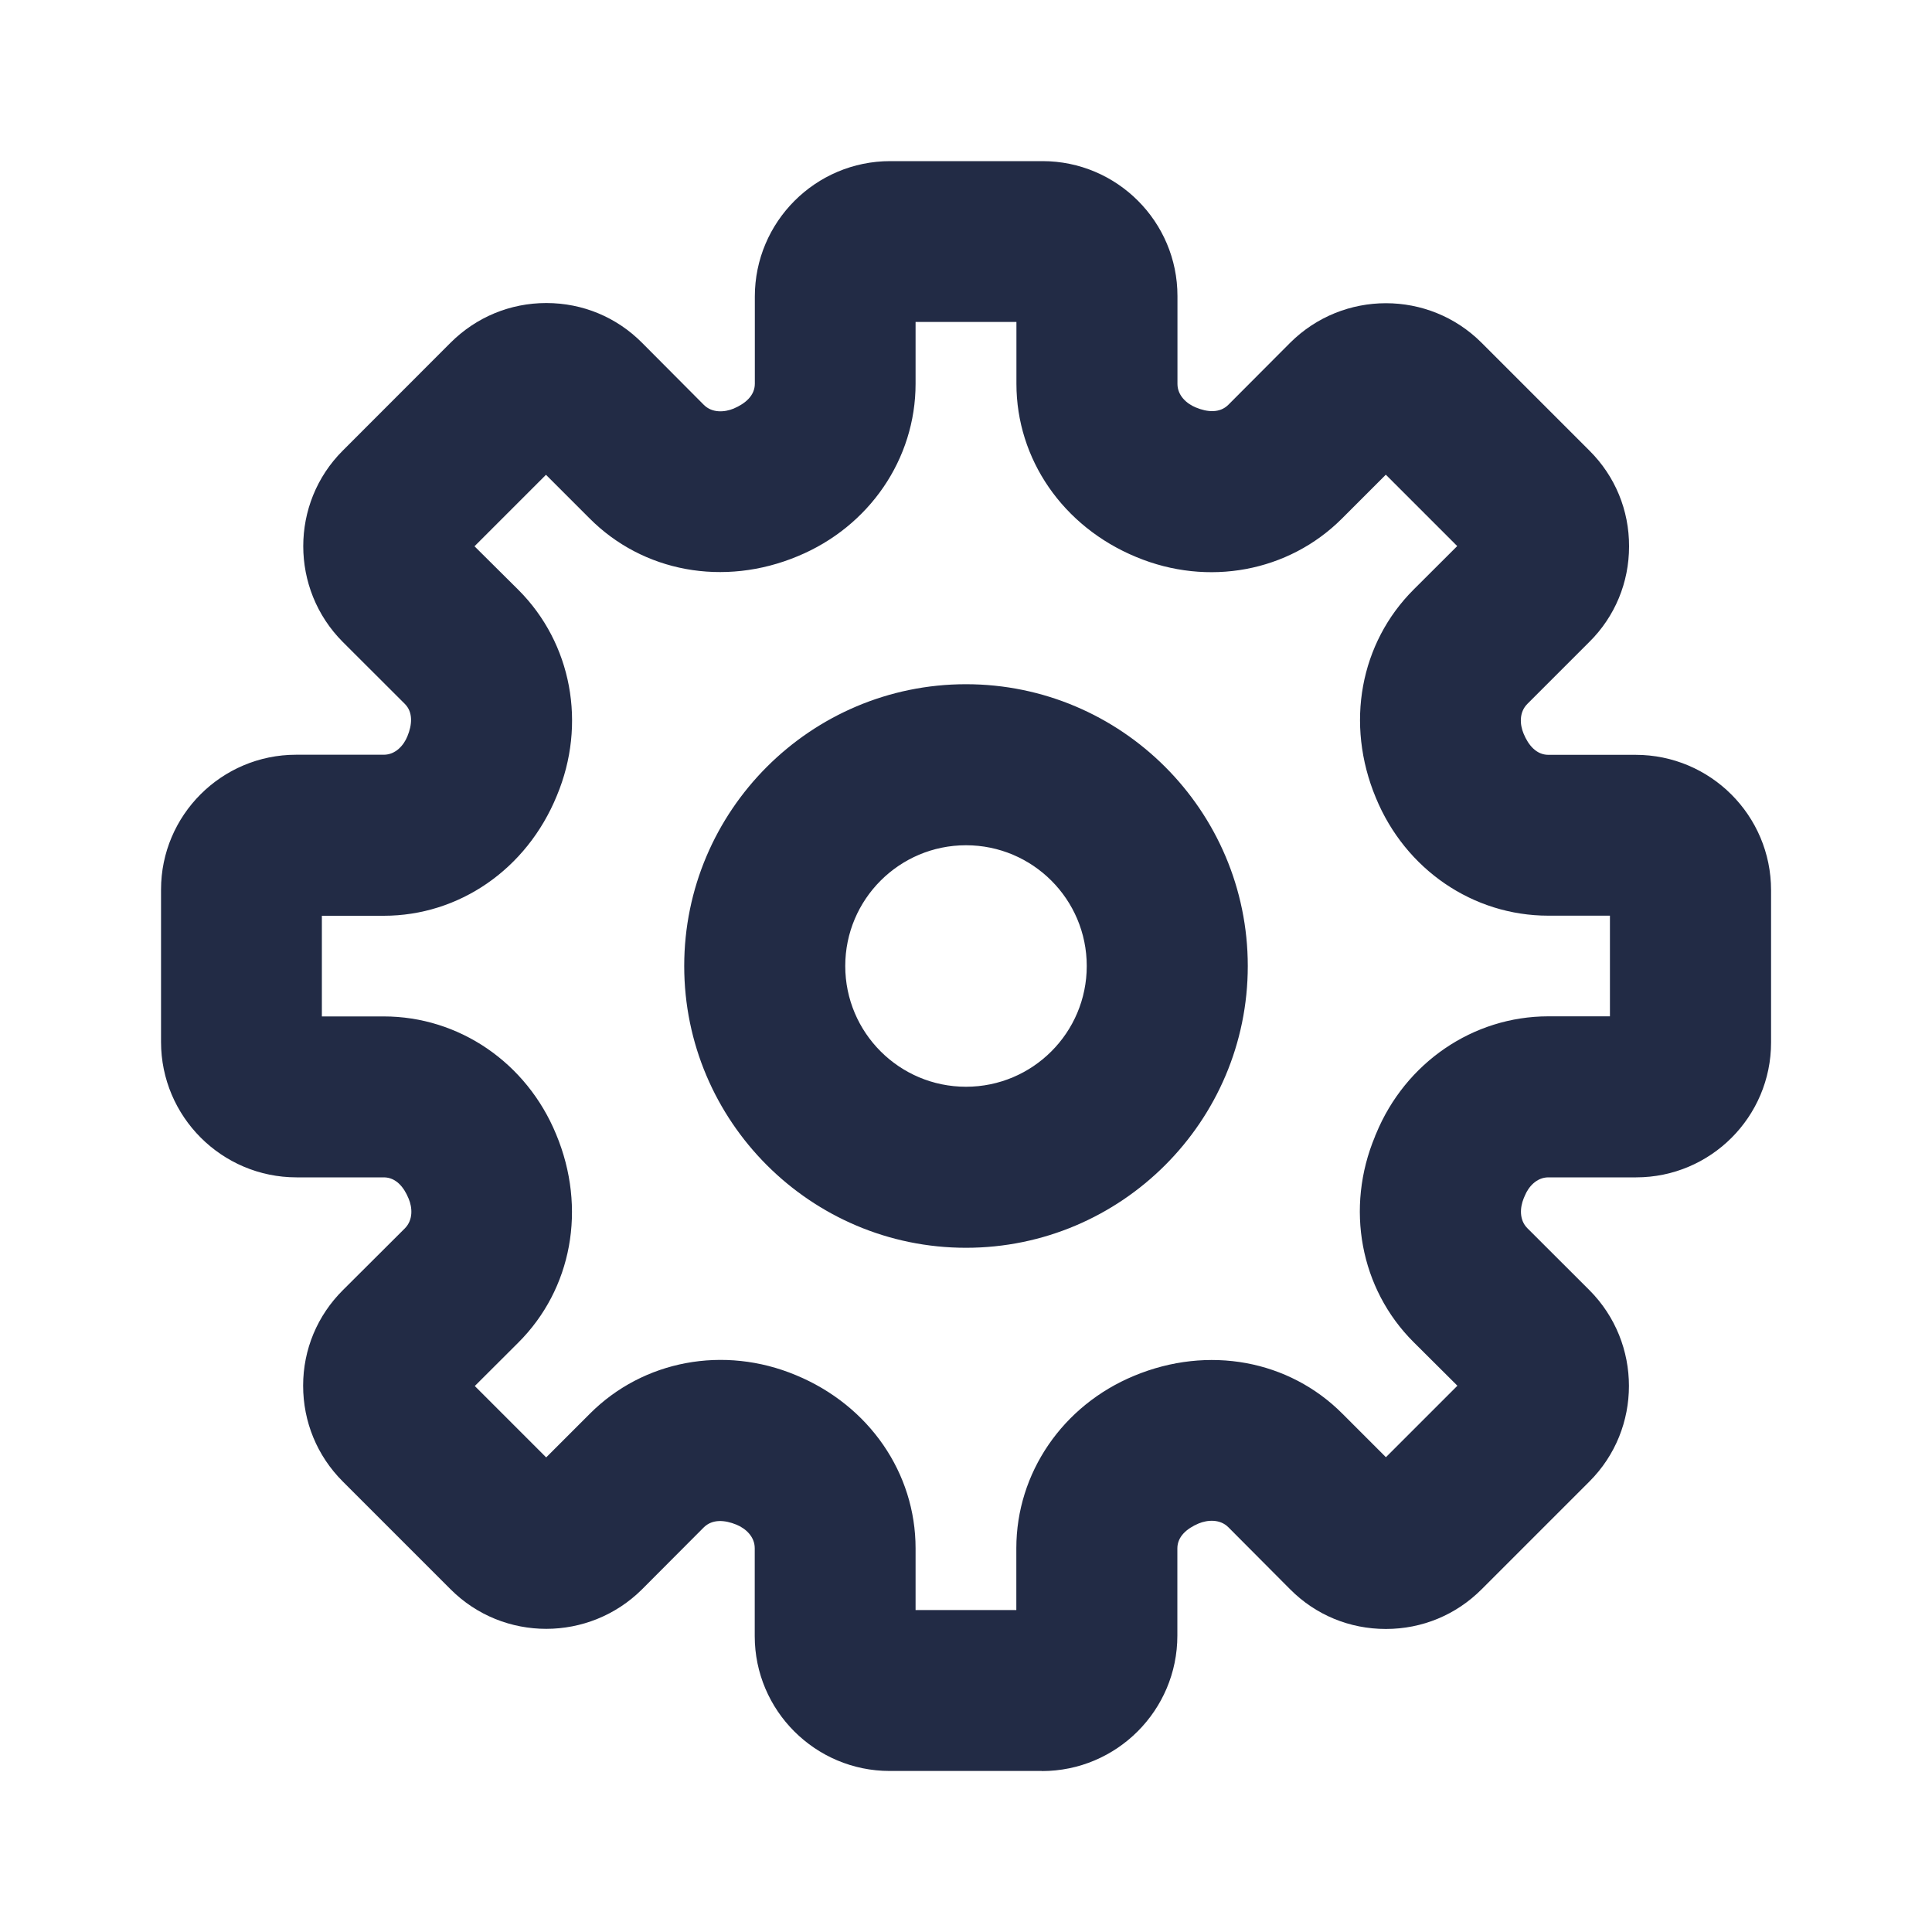 <svg xmlns="http://www.w3.org/2000/svg" width="20" height="20" viewBox="0 0 20 20">
    <path fill="#222B45" fill-rule="evenodd" d="M9.479 16.667h1.042v-.64c0-.779.48-1.479 1.22-1.785.767-.319 1.604-.162 2.156.393l.45.45.74-.74-.455-.453c-.552-.551-.708-1.388-.397-2.13v-.002l.01-.023c.303-.736 1.004-1.216 1.783-1.216h.638V9.479h-.638c-.78 0-1.48-.479-1.785-1.22-.32-.767-.163-1.604.392-2.157l.45-.449-.739-.739-.454.454c-.552.552-1.387.708-2.13.398-.76-.314-1.24-1.014-1.24-1.793v-.64H9.478v.64c0 .779-.48 1.479-1.22 1.785-.766.32-1.604.163-2.156-.393l-.45-.45-.74.74.455.452c.552.552.708 1.389.397 2.131C5.452 9 4.751 9.48 3.972 9.48h-.64v1.042h.64c.78 0 1.48.479 1.785 1.22.32.767.163 1.604-.392 2.157l-.45.449.739.739.454-.454c.552-.552 1.387-.708 2.13-.398.76.314 1.24 1.014 1.24 1.793v.64zm1.306 1.666H9.21c-.77 0-1.397-.626-1.397-1.396v-.91c0-.122-.097-.206-.19-.244-.12-.049-.247-.059-.336.027l-.641.643c-.547.544-1.435.546-1.981 0l-1.117-1.117c-.265-.265-.41-.617-.41-.992 0-.374.147-.726.413-.99l.64-.638c.087-.088.078-.216.039-.308-.05-.123-.134-.22-.257-.22H3.07c-.774 0-1.403-.629-1.403-1.402V9.209c0-.77.627-1.396 1.398-1.396h.908c.123 0 .207-.099.244-.19.05-.12.06-.25-.026-.336l-.643-.642c-.545-.547-.545-1.436 0-1.98l1.117-1.118c.265-.264.616-.41.99-.41h.001c.375 0 .727.146.991.412l.638.641c.087.088.216.078.309.04.122-.052.22-.135.22-.258V3.07c0-.773.628-1.402 1.402-1.402h1.576c.77 0 1.397.626 1.397 1.396v.91c0 .122.097.206.19.244.12.05.248.06.336-.027l.641-.643c.547-.545 1.435-.546 1.981 0l1.118 1.118c.265.264.41.616.409.99 0 .374-.146.727-.412.99l-.64.64c-.088.087-.079.215-.04.308.05.122.134.22.257.22h.903c.774 0 1.402.628 1.402 1.401v1.577c0 .77-.626 1.396-1.397 1.396h-.908c-.123 0-.207.099-.244.19l-.012.028c-.038.093-.048.222.038.308l.643.642c.545.547.545 1.436 0 1.98l-1.117 1.117c-.265.265-.616.41-.99.41h-.001c-.375 0-.727-.145-.991-.411l-.638-.641c-.087-.088-.217-.078-.309-.04-.122.052-.22.135-.22.258v.903c0 .773-.628 1.402-1.402 1.402zM10 8.75c-.69 0-1.25.56-1.25 1.25s.56 1.25 1.25 1.25 1.25-.56 1.25-1.25-.56-1.25-1.25-1.25m0 4.167c-1.608 0-2.917-1.309-2.917-2.917 0-1.608 1.309-2.917 2.917-2.917 1.608 0 2.917 1.309 2.917 2.917 0 1.608-1.309 2.917-2.917 2.917"/>
</svg>
